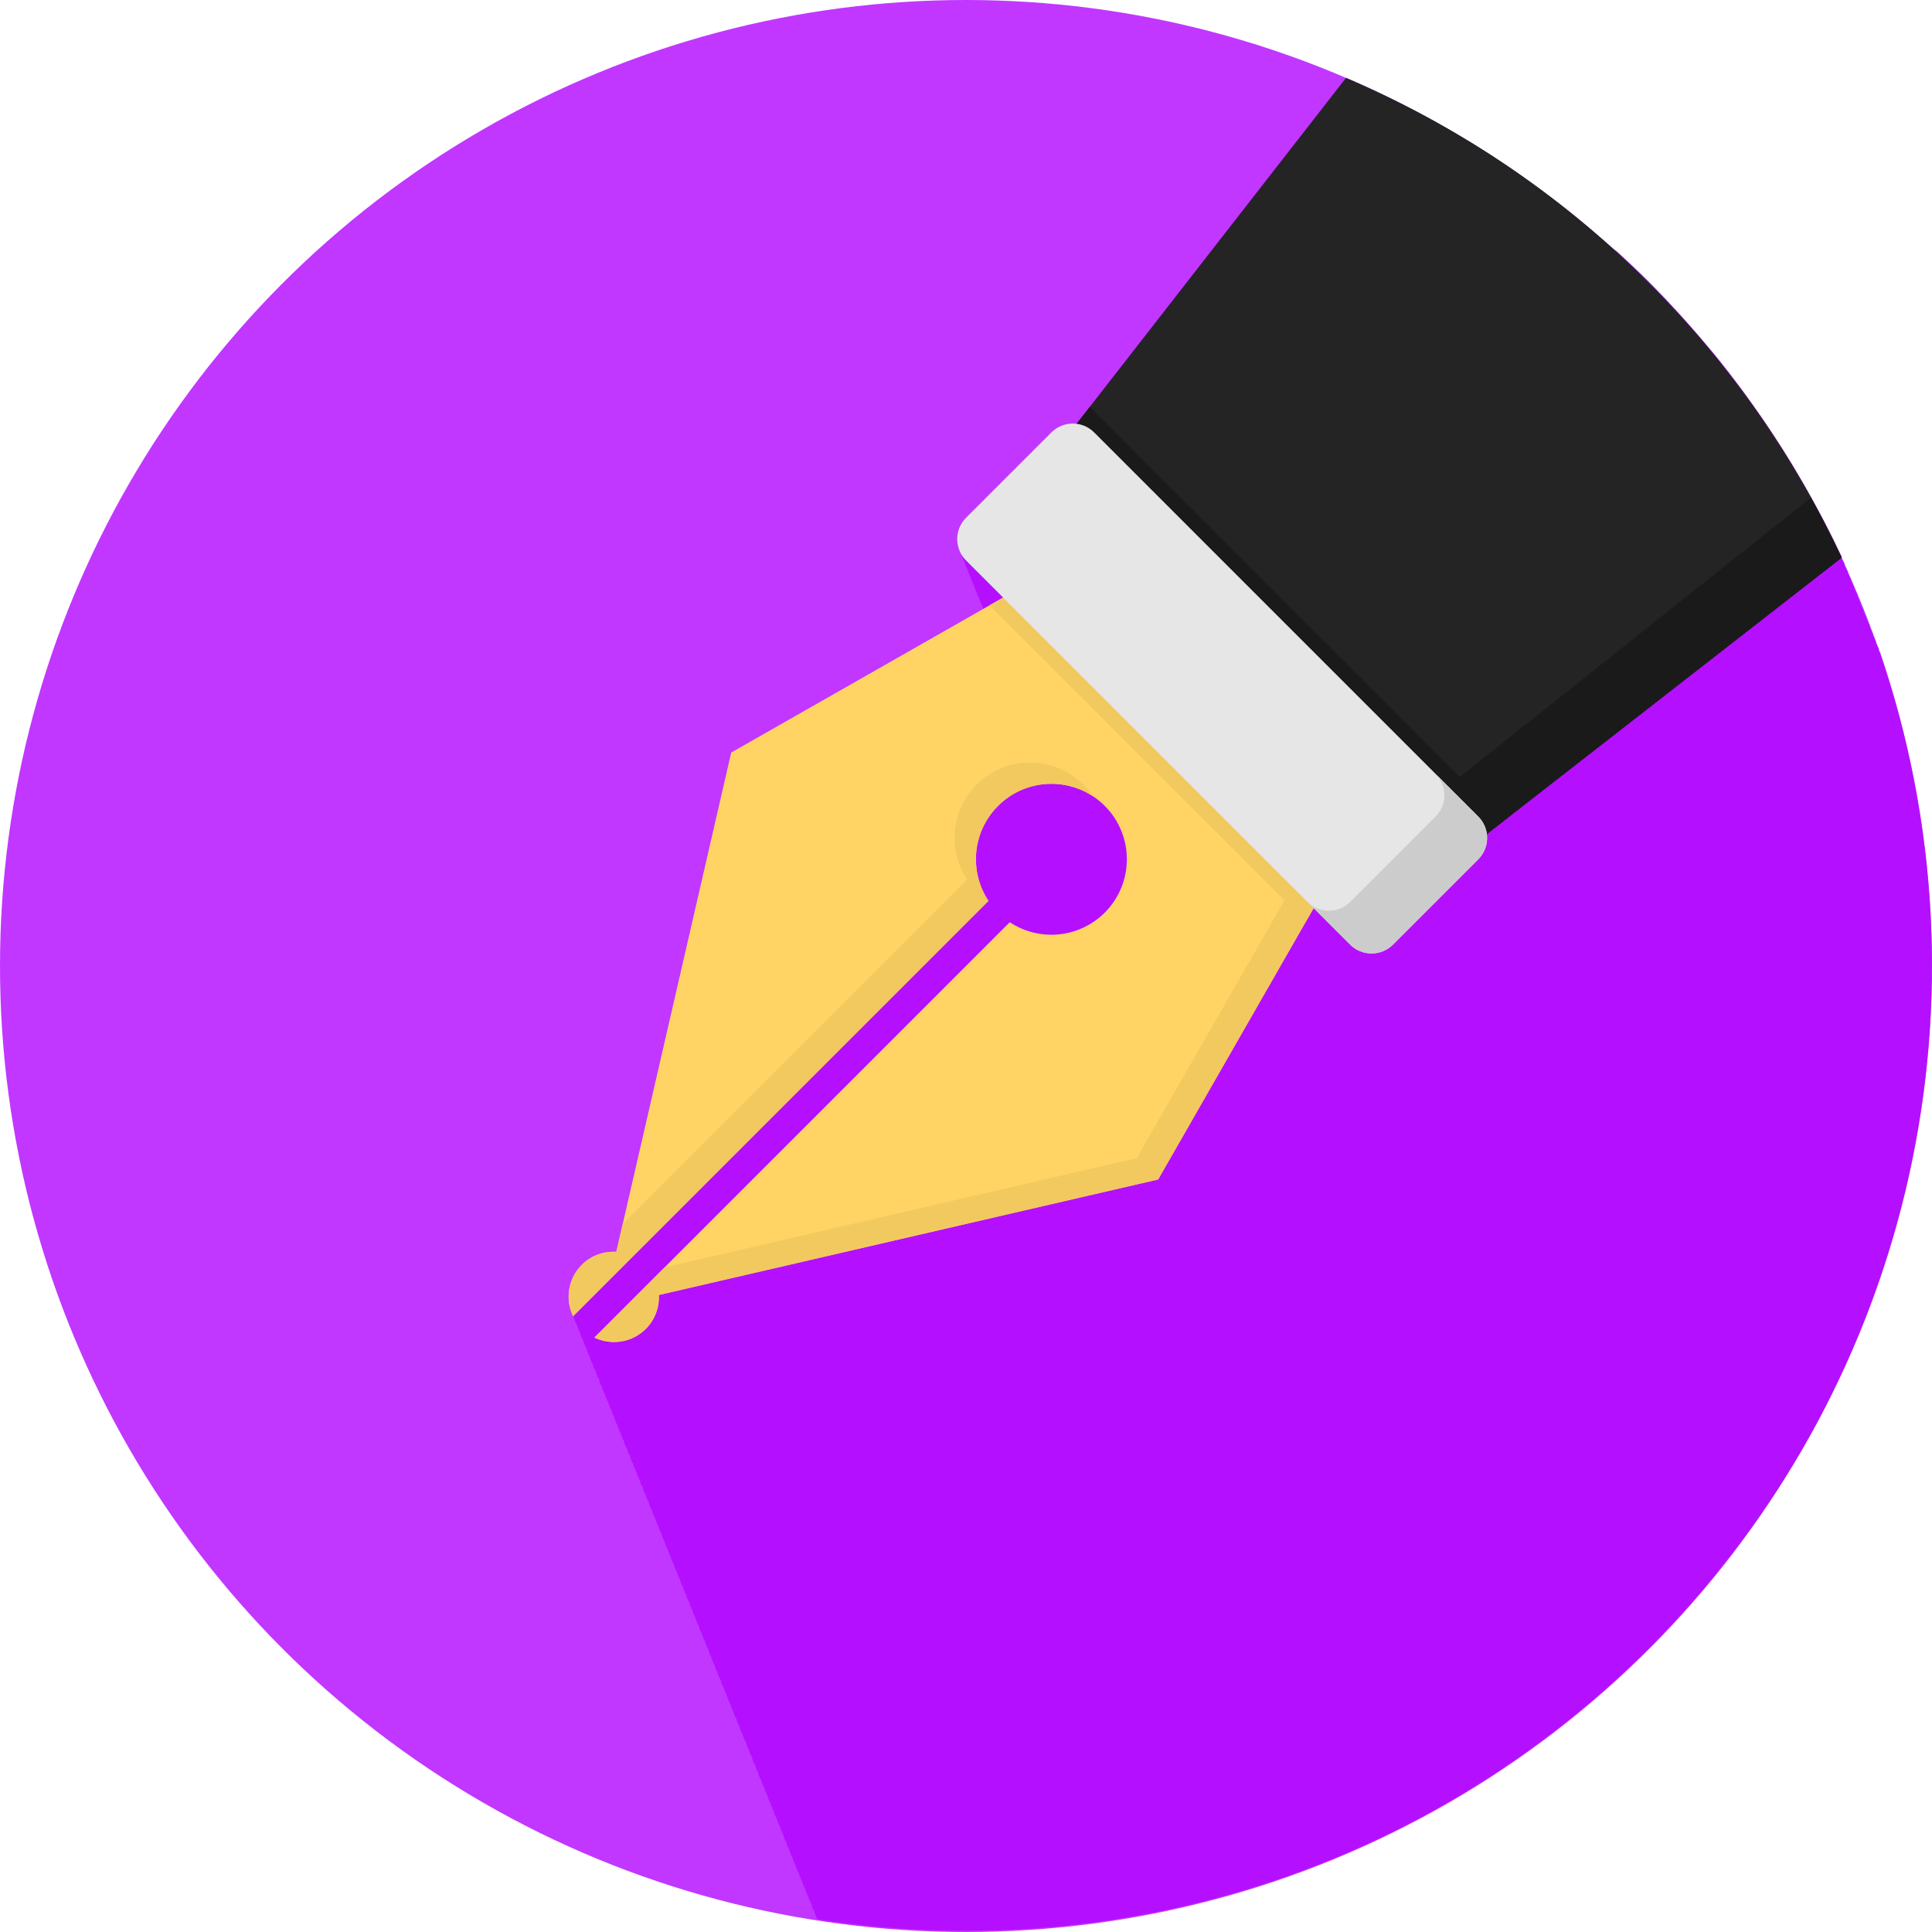<?xml version="1.0" encoding="iso-8859-1"?>
<!-- Generator: Adobe Illustrator 19.0.0, SVG Export Plug-In . SVG Version: 6.00 Build 0)  -->
<svg version="1.1" id="Layer_1" xmlns="http://www.w3.org/2000/svg" xmlns:xlink="http://www.w3.org/1999/xlink" x="0px" y="0px"
	 viewBox="0 0 512 512" style="enable-background:new 0 0 512 512;" xml:space="preserve">
<circle style="fill:rgba(177, 5, 255, 0.8);" cx="256" cy="256" r="256"/>
<path style="fill:rgba(177, 5, 255, 0.8);" d="M424.592,63.428c-1.336-1.168-2.672-2.316-4.016-3.448c-1.924-1.608-3.852-3.208-5.812-4.752
	c-0.352-0.28-0.72-0.552-1.076-0.832c-2.36-1.844-4.74-3.656-7.152-5.408c-1.976-1.452-3.976-2.86-5.992-4.244
	c-0.288-0.196-0.58-0.404-0.868-0.6c-4.488-3.044-9.064-5.908-13.692-8.632c0,0-0.004-0.004-0.008-0.004
	c-9.5-5.596-19.252-10.576-29.252-14.848c-0.008,0-0.016-0.004-0.024-0.008l-69.568,89.324l-1.852,2.368
	c-2.368-0.296-4.852,0.424-6.664,2.24L256,137.208c-2.604,2.604-3,6.588-1.24,9.648c0.176,0.712,0.452,1.4,0.828,2.048
	c0.176,0.708,0.452,1.392,0.824,2.04c0.176,0.716,0.456,1.408,0.832,2.06c0.176,0.712,0.452,1.4,0.828,2.048
	c0.18,0.712,0.452,1.4,0.828,2.048c0.18,0.712,0.452,1.4,0.828,2.048c0.18,0.712,0.452,1.396,0.828,2.044
	c0.016,0.052,0.032,0.104,0.048,0.156l-66.828,38.084l-11.184,48.596l-0.652,2.836l-1.692,7.348l-3.38,14.696l-13.54,58.836
	c-3.292-0.18-6.636,0.936-9.152,3.448c-3.688,3.688-4.428,9.164-2.308,13.62l0.076-0.08c0.192,0.728,0.424,1.44,0.752,2.124
	l0.076-0.08c0.192,0.728,0.424,1.444,0.752,2.124l0.076-0.076c0.192,0.724,0.424,1.44,0.752,2.124l0.076-0.076
	c0.192,0.72,0.424,1.436,0.752,2.12l0.076-0.076c0.192,0.724,0.424,1.436,0.752,2.124l0.076-0.08
	c0.192,0.724,0.424,1.436,0.752,2.124l0.076-0.08c0.192,0.728,0.424,1.44,0.752,2.124l0.076-0.08
	c0.192,0.728,0.424,1.44,0.752,2.128l0.076-0.076c0.192,0.724,0.424,1.436,0.752,2.124l0.076-0.08
	c0.192,0.728,0.424,1.44,0.752,2.124l0.076-0.08c0.188,0.728,0.424,1.436,0.752,2.124l0.076-0.08
	c0.192,0.728,0.424,1.444,0.752,2.124l0.076-0.076c0.192,0.724,0.424,1.44,0.752,2.124l0.076-0.08
	c0.192,0.724,0.424,1.44,0.752,2.124l0.076-0.076c0.192,0.724,0.424,1.436,0.752,2.124l0.076-0.08
	c0.192,0.724,0.424,1.436,0.752,2.124l0.076-0.08c0.192,0.728,0.424,1.44,0.752,2.124l0.076-0.08
	c0.192,0.728,0.424,1.44,0.752,2.124l0.076-0.076c0.192,0.724,0.424,1.44,0.752,2.12l0.076-0.076
	c0.192,0.724,0.424,1.44,0.752,2.124l0.076-0.076c0.192,0.72,0.424,1.436,0.752,2.12l0.076-0.076
	c0.192,0.724,0.424,1.436,0.752,2.124l0.076-0.08c0.192,0.728,0.424,1.436,0.752,2.124l0.076-0.08
	c0.192,0.728,0.424,1.44,0.752,2.124l0.076-0.08c0.188,0.728,0.424,1.44,0.752,2.124l0.076-0.076c0.192,0.724,0.424,1.44,0.752,2.12
	l0.076-0.076c0.192,0.724,0.424,1.44,0.752,2.124l0.076-0.076c0.192,0.724,0.424,1.436,0.752,2.12l0.076-0.076
	c0.192,0.724,0.424,1.436,0.752,2.124l0.076-0.076c0.192,0.724,0.424,1.44,0.752,2.124l0.076-0.076
	c0.192,0.72,0.424,1.436,0.752,2.12l0.076-0.076c0.192,0.724,0.424,1.436,0.752,2.124l0.076-0.08
	c0.192,0.724,0.424,1.436,0.752,2.124l0.076-0.08c0.192,0.728,0.424,1.44,0.752,2.124l0.076-0.08
	c0.192,0.728,0.424,1.44,0.752,2.124l0.076-0.076c0.192,0.724,0.424,1.44,0.752,2.12l0.076-0.076
	c0.192,0.724,0.424,1.44,0.752,2.124l0.076-0.076c0.192,0.72,0.424,1.436,0.752,2.12l0.076-0.076
	c0.192,0.724,0.424,1.436,0.752,2.124l0.076-0.08c0.192,0.724,0.424,1.436,0.752,2.124l0.076-0.08
	c0.192,0.728,0.424,1.44,0.752,2.124l0.076-0.08c0.192,0.728,0.424,1.44,0.752,2.124l0.076-0.076c0.192,0.724,0.424,1.44,0.752,2.12
	l0.076-0.076c0.192,0.724,0.424,1.44,0.752,2.124l0.076-0.076c0.192,0.72,0.424,1.436,0.752,2.12l0.076-0.076
	c0.192,0.724,0.424,1.436,0.752,2.124l0.076-0.08c0.192,0.724,0.424,1.436,0.752,2.124l0.076-0.08
	c0.192,0.728,0.424,1.44,0.752,2.124l0.076-0.08c0.192,0.728,0.424,1.44,0.752,2.128l0.076-0.076
	c0.192,0.724,0.424,1.436,0.752,2.124l0.076-0.08c0.192,0.728,0.424,1.44,0.752,2.124l0.076-0.08
	c0.192,0.728,0.424,1.44,0.752,2.124l0.076-0.08c0.192,0.728,0.424,1.444,0.752,2.124l0.076-0.076
	c0.188,0.724,0.424,1.44,0.752,2.12l0.076-0.076c0.192,0.724,0.424,1.44,0.752,2.124l0.076-0.076
	c0.192,0.724,0.424,1.436,0.752,2.124l0.076-0.08c0.192,0.724,0.424,1.436,0.752,2.124l0.076-0.08
	c0.192,0.728,0.424,1.44,0.752,2.124l0.076-0.08c0.192,0.728,0.424,1.44,0.752,2.128l0.076-0.076
	c0.192,0.724,0.424,1.436,0.752,2.124l0.076-0.08c0.192,0.728,0.424,1.436,0.752,2.124l0.076-0.08
	c0.192,0.728,0.424,1.44,0.752,2.124l0.076-0.08c0.192,0.728,0.424,1.44,0.752,2.124l0.076-0.076c0.192,0.724,0.424,1.44,0.752,2.12
	l0.076-0.076c0.192,0.724,0.424,1.44,0.752,2.124l0.076-0.076c0.192,0.724,0.424,1.436,0.752,2.12l0.076-0.076
	c0.192,0.724,0.424,1.436,0.752,2.124l0.076-0.08c0.192,0.728,0.424,1.436,0.752,2.128l0.076-0.076
	c0.188,0.72,0.424,1.432,0.752,2.12l0.076-0.076c0.192,0.724,0.424,1.436,0.752,2.124l0.076-0.08
	c0.192,0.724,0.424,1.436,0.752,2.124l0.076-0.08c0.192,0.728,0.424,1.44,0.752,2.124l0.076-0.08
	c0.192,0.728,0.424,1.44,0.752,2.124l0.076-0.076c0.192,0.724,0.424,1.44,0.752,2.12l0.076-0.076
	c0.192,0.724,0.424,1.44,0.752,2.124l0.076-0.076c0.192,0.724,0.424,1.436,0.752,2.12l0.076-0.076
	c0.192,0.724,0.424,1.436,0.752,2.124l0.076-0.08c0.192,0.728,0.424,1.436,0.752,2.128l0.076-0.08
	c0.032,0.12,0.092,0.24,0.128,0.356C294.576,520.7,377,496.764,437.032,436.732c71.308-71.308,91.712-174.208,61.296-263.636
	c-0.152-0.3-0.3-0.6-0.444-0.904l0.124-0.096c-0.008-0.02-0.012-0.044-0.02-0.068c-0.296-0.632-0.628-1.252-0.924-1.888l0.128-0.1
	c-0.3-0.656-0.644-1.296-0.956-1.944l0.128-0.104c-0.3-0.656-0.644-1.296-0.956-1.948l0.128-0.1c-0.3-0.656-0.644-1.296-0.956-1.948
	l0.128-0.1c-0.3-0.656-0.644-1.296-0.956-1.948l0.132-0.104c-0.304-0.656-0.648-1.296-0.96-1.948l0.132-0.1
	c-0.304-0.656-0.648-1.296-0.96-1.948l0.132-0.1c-0.304-0.656-0.648-1.296-0.96-1.948l0.132-0.1
	c-0.304-0.656-0.648-1.296-0.96-1.948l0.132-0.1c-0.304-0.656-0.648-1.296-0.96-1.944l0.132-0.104
	c-0.304-0.656-0.648-1.296-0.96-1.948l0.132-0.1c-0.304-0.656-0.648-1.296-0.96-1.948l0.132-0.1c-0.124-0.268-0.268-0.532-0.4-0.8
	c-1.224-2.6-2.512-5.18-3.832-7.748c-1.148-2.236-2.348-4.448-3.568-6.66c-0.256-0.468-0.516-0.928-0.78-1.396
	c-3.788-6.784-7.92-13.428-12.376-19.92c-0.784-1.14-1.572-2.28-2.376-3.408c-1.18-1.66-2.36-3.308-3.584-4.944
	c-1.956-2.612-3.94-5.204-6.008-7.756c-0.752-0.94-1.56-1.856-2.332-2.788c-1.764-2.12-3.564-4.228-5.416-6.304
	c-0.804-0.908-1.608-1.808-2.428-2.708c-2.584-2.832-5.228-5.636-7.964-8.376c-2.74-2.736-5.536-5.364-8.364-7.952
	C427.316,65.808,425.952,64.62,424.592,63.428z"/>
<path style="fill:#242424;" d="M261.58,142.784l101.984,101.98l124.508-96.976c-12.288-26.356-29.296-51.056-51.048-72.808
	c-23.804-23.8-51.148-41.868-80.312-54.332L261.58,142.784z"/>
<g>
	<path style="fill:#1A1A1A;" d="M479.9,131.872l-127.656,101.58l11.312,11.312l124.516-96.976
		C485.564,142.404,482.8,137.108,479.9,131.872z"/>
	<polygon style="fill:#1A1A1A;" points="398.54,217.52 288.824,107.804 283.868,114.164 392.176,222.472 	"/>
</g>
<path style="fill:#FFD464;" d="M306.916,312.572l45.328-79.116l-39.596-39.6l-39.596-39.596l-79.276,45.172l-30.448,132.312
	c-3.292-0.18-6.636,0.94-9.152,3.452c-3.688,3.688-4.428,9.164-2.308,13.62l110.08-110.072c-5.152-7.768-4.304-18.324,2.544-25.172
	c7.804-7.804,20.464-7.816,28.284,0c7.812,7.816,7.804,20.48,0,28.284c-6.852,6.848-17.408,7.696-25.172,2.544l-110.08,110.076
	c4.46,2.116,9.932,1.38,13.624-2.312c2.468-2.468,3.6-5.752,3.468-8.984L306.916,312.572z"/>
<g>
	<path style="fill:#F2C95F;" d="M306.916,312.572l45.328-79.116l-5.656-5.66l-45.336,79.12l-125.116,28.952l-18.608,18.608
		c4.46,2.116,9.932,1.38,13.624-2.312c2.468-2.468,3.6-5.752,3.468-8.984L306.916,312.572z"/>
	<path style="fill:#F2C95F;" d="M264.484,213.576c6.836-6.836,17.4-7.692,25.172-2.544c-0.728-1.096-1.58-2.144-2.548-3.112
		c-7.812-7.82-20.476-7.804-28.28,0c-6.848,6.844-7.692,17.404-2.544,25.168l-91.252,91.256l-1.704,7.4
		c-3.292-0.18-6.636,0.94-9.152,3.452c-3.688,3.688-4.428,9.164-2.308,13.62l110.08-110.072
		C256.792,230.976,257.636,220.42,264.484,213.576z"/>
	<polygon style="fill:#F2C95F;" points="348.124,240.644 265.84,158.36 262.244,160.416 346.064,244.24 	"/>
</g>
<path style="fill:#E6E6E6;" d="M369.136,250.344c-3.112,3.112-8.208,3.112-11.316,0L256,148.52c-3.112-3.112-3.112-8.2,0-11.312
	l22.628-22.628c3.112-3.112,8.2-3.112,11.316,0l101.82,101.824c3.116,3.112,3.116,8.204,0,11.316L369.136,250.344z"/>
<path style="fill:#CCCCCC;" d="M391.764,216.404l-11.312-11.316c3.108,3.112,3.108,8.204,0,11.316l-22.628,22.628
	c-3.112,3.112-8.2,3.112-11.312,0l11.312,11.316c3.112,3.112,8.204,3.112,11.316,0l22.624-22.628
	C394.876,224.604,394.876,219.512,391.764,216.404z"/>
<g>
</g>
<g>
</g>
<g>
</g>
<g>
</g>
<g>
</g>
<g>
</g>
<g>
</g>
<g>
</g>
<g>
</g>
<g>
</g>
<g>
</g>
<g>
</g>
<g>
</g>
<g>
</g>
<g>
</g>
</svg>
